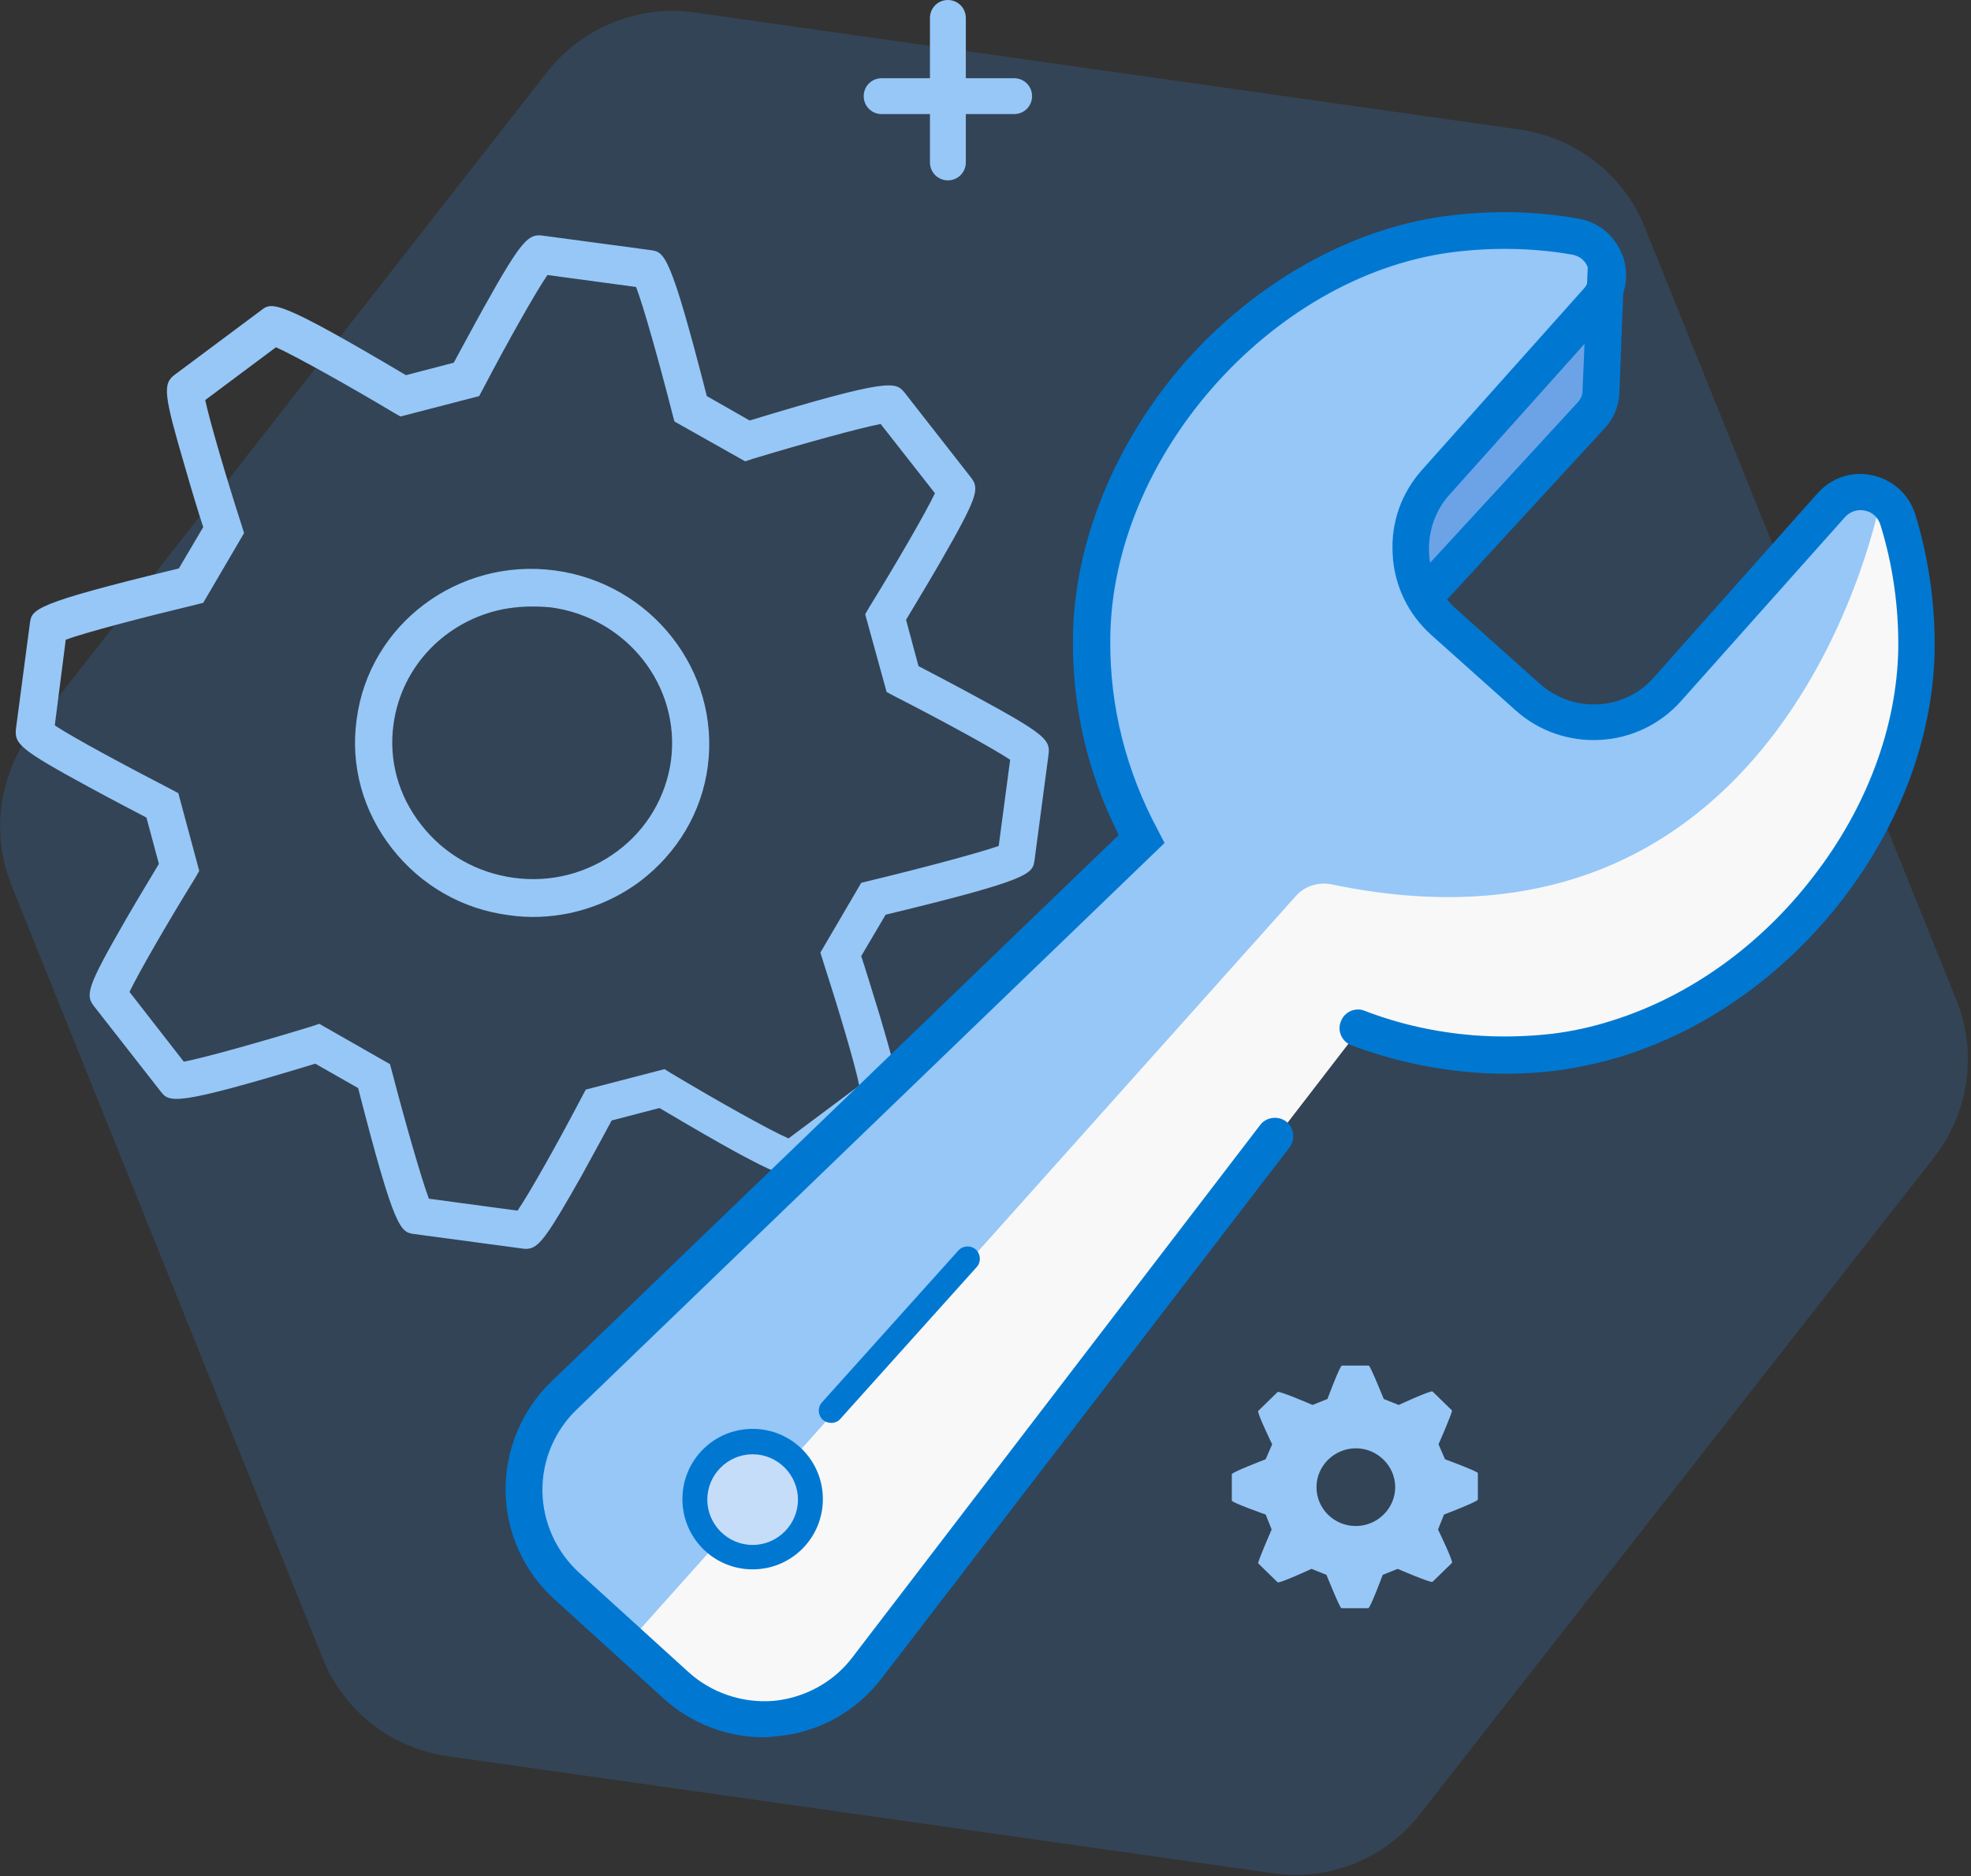<?xml version="1.0" encoding="utf-8"?>
<!-- Generator: Adobe Illustrator 23.0.4, SVG Export Plug-In . SVG Version: 6.00 Build 0)  -->
<svg version="1.1" id="Camada_1" xmlns="http://www.w3.org/2000/svg" xmlns:xlink="http://www.w3.org/1999/xlink" x="0px" y="0px"
	 viewBox="0 0 395.7 376.6" style="enable-background:new 0 0 395.7 376.6;" xml:space="preserve">
<rect x="0" y="0" width="395.7" height="376.6" fill="#333333" stroke="none"/>
<style type="text/css">
	.st0{opacity:0.18;fill:#3493F8;}
	.st1{fill:#6CA3E7;}
	.st2{fill:#96C7F7;}
	.st3{fill:#F8F8F8;}
	.st4{fill:#0078D2;}
	.st5{fill:#C6DDFA;}
</style>
<path class="st0" d="M109.9,14.4L6.8,146.2c-7,9-8.7,21-4.5,31.5l62.5,155.2c4.2,10.5,13.8,18,25.1,19.6L255.6,376
	c11.3,1.6,22.5-2.9,29.5-11.9l103.2-131.8c7-9,8.7-21,4.5-31.5L330.2,45.6c-4.2-10.5-13.8-18-25.1-19.6L139.4,2.5
	C128.2,0.9,116.9,5.5,109.9,14.4z"/>
<polygon class="st1" points="320.1,64.3 320,83.4 287.4,116.6 283.5,106.4 "/>
<g>
	<path class="st2" d="M106.3,250.6c-0.5,0.1-0.9,0.1-1.5,0l-21.6-2.9c-2.8-0.4-3.9-0.5-11.3-29.3l-8.6-4.9
		c-28.6,8.7-29.3,7.8-31.1,5.5l-13.3-17c-1.8-2.3-1.5-3.8,6.4-17.5c2.6-4.5,5.3-8.9,6.6-11.1l-2.5-9.3c-2.3-1.2-6.9-3.6-11.5-6.1
		c-14-7.6-15-8.7-14.7-11.7l2.8-21.2c0.4-2.8,0.5-3.9,29.9-11l4.9-8.3c-0.8-2.4-2.3-7.3-3.7-12.2c-4.2-14.3-4.5-16.6-2-18.4
		l17.3-12.9c2.2-1.7,3.1-2.4,29.1,13l9.6-2.5c1.2-2.2,3.6-6.7,6.1-11.2c7.6-13.6,8.9-14.7,11.8-14.3l21.6,2.9
		c2.8,0.4,3.9,0.5,11.3,29.3l8.6,4.9c28.6-8.7,29.3-7.7,31.1-5.6l13.3,17c1.8,2.3,1.5,3.8-6.4,17.5c-2.6,4.5-5.3,8.9-6.6,11.1
		l2.5,9.3c2.3,1.2,6.9,3.6,11.5,6.1c14,7.6,15,8.7,14.6,11.7l-2.8,21.1c-0.4,2.8-0.5,3.9-29.9,11l-4.9,8.3c0.8,2.4,2.3,7.3,3.8,12.2
		c4.2,14.2,4.5,16.6,2,18.4l-17.3,12.9c-2.2,1.6-3.2,2.3-29-13l-9.6,2.5c-1.2,2.2-3.6,6.7-6.1,11.2
		C110.3,247.4,108.4,250.2,106.3,250.6z M86.1,240.6l17.8,2.4c2.4-3.5,8.2-13.8,12.9-22.8l0.8-1.5l15.8-4.1l1.3,0.8
		c9.2,5.5,19.7,11.4,23.6,13.1l14.2-10.6c-0.8-4.2-4.2-15.5-7.3-25.1l-0.5-1.6l8.2-14l1.6-0.4c10.4-2.5,22-5.6,26-7l2.3-17.3
		c-3.6-2.4-14.1-8.1-23.3-12.8l-1.5-0.8l-4.3-15.6l0.8-1.4c5.5-8.9,11.4-19.1,13.2-22.9l-10.9-13.9c-4.2,0.8-15.8,4-25.7,7l-1.5,0.5
		l-14.2-8l-0.4-1.5c-2.6-10.2-5.8-21.6-7.3-25.5l-17.8-2.4c-2.4,3.5-8.2,13.8-12.9,22.8l-0.8,1.5l-15.8,4.1L79,82.8
		c-9.2-5.5-19.8-11.4-23.6-13.1L41.2,80.3c0.9,4.2,4.2,15.5,7.3,25.1L49,107l-8.2,14l-1.6,0.4c-10.4,2.5-21.9,5.5-26,7L11,145.6
		c3.6,2.4,14.2,8.1,23.3,12.8l1.5,0.8l4.2,15.6l-0.8,1.4c-5.5,8.9-11.4,19.1-13.2,22.9l10.9,14c4.2-0.8,15.6-4,25.7-7.1l1.5-0.5
		l14.2,8.1l0.4,1.5C81.3,225.1,84.6,236.6,86.1,240.6z M39.6,81.5L39.6,81.5C39.6,81.5,39.6,81.5,39.6,81.5z M56.9,68.6L56.9,68.6
		C56.8,68.6,56.9,68.6,56.9,68.6z M114.3,183.3c-3.9,0.8-8,1-12.1,0.4c-9.4-1.2-17.7-6-23.5-13.4c-5.8-7.4-8.4-16.6-7.1-25.9
		c2.5-19.1,20.4-32.5,39.8-29.9c19.4,2.6,33.2,20.2,30.7,39.3c-1.2,9.2-6.1,17.4-13.6,23.1C124.2,180.1,119.4,182.2,114.3,183.3z
		 M100.9,122.3c-11.3,2.3-20.3,11.3-21.9,23.1c-1,7.2,1,14.4,5.6,20.2c4.6,5.9,11.2,9.6,18.6,10.6c7.4,1,14.8-0.9,20.8-5.4
		c5.9-4.4,9.7-10.9,10.7-18.1c2-15-8.9-28.8-24.2-30.8C107.2,121.6,104,121.7,100.9,122.3z"/>
</g>
<g>
	<path class="st2" d="M272.6,206.4c7.2,2.7,14.8,4.5,22.8,5.2c5.4,0.4,10.9,0.4,16.6-0.3c4.4-0.5,8.7-1.5,12.9-2.8
		c32.7-10.4,59.3-43.7,59.9-77.9c0.1-9.2-1.2-17.9-3.7-26.1c-1.8-5.8-9.3-7.4-13.3-2.9l-32.9,36.9c-7.3,8.2-19.9,8.9-28,1.6
		l-16.9-15.1c-8.2-7.3-8.9-19.9-1.6-28l32.5-36.4c4.1-4.6,1.6-11.9-4.5-12.9c-8.3-1.4-16.9-1.7-25.8-0.4
		c-38,5.2-71.1,43.1-71.3,81.4c-0.1,14.6,3.6,28.1,10,39.9L113.3,280.1c-5.2,5-8.1,12-8,19.2c0.1,7.2,3.2,14.1,8.6,19l21.9,19.9
		c5.4,4.9,12.6,7.3,19.9,6.7c7.3-0.7,14-4.3,18.4-10.1l74.6-97.1l7.3-9.6"/>
</g>
<g>
	<path class="st2" d="M290.1,292.9l-1.3-3c0,0,2.9-6.6,2.7-6.8l-3.9-3.8c-0.3-0.3-6.8,2.7-6.8,2.7l-3-1.2c0,0-2.7-6.7-3-6.7h-5.4
		c-0.4,0-2.9,6.7-2.9,6.7l-3,1.2c0,0-6.7-2.9-7-2.6l-3.9,3.8c-0.3,0.3,2.8,6.7,2.8,6.7l-1.3,3c0,0-6.8,2.6-6.8,3v5.3
		c0,0.4,6.8,2.8,6.8,2.8l1.2,3c0,0-2.9,6.6-2.7,6.8l3.9,3.8c0.3,0.3,6.8-2.7,6.8-2.7l3,1.2c0,0,2.7,6.7,3,6.7h5.4
		c0.4,0,2.9-6.7,2.9-6.7l3-1.2c0,0,6.7,2.9,7,2.6l3.9-3.8c0.3-0.3-2.8-6.7-2.8-6.7l1.2-3c0,0,6.8-2.6,6.8-3v-5.3
		C296.9,295.4,290.1,292.9,290.1,292.9z M280.1,298.5c0,4.3-3.6,7.8-7.9,7.8c-4.4,0-7.9-3.5-7.9-7.8c0-4.3,3.6-7.8,7.9-7.8
		C276.5,290.7,280.1,294.2,280.1,298.5z"/>
</g>
<path class="st3" d="M377.6,100c0,0-17.8,96.9-110.3,77.5c-2.6-0.5-5.3,0.3-7.1,2.3l-134,149.8l16.2,13.1l12.9,2.3l19-10.4
	l98.8-128.2l21.9,4.9l23.4-1.1l36.5-19l19-20.4l8.7-24.3l1.4-35L377.6,100z"/>
<g>
	<path class="st4" d="M153.3,348.7c-7.4,0-14.6-2.8-20.1-7.8l-21.9-19.9c-6.1-5.5-9.7-13.4-9.8-21.7c-0.1-8.2,3.2-16.2,9.1-21.9
		l114-109.8c-6.2-12.3-9.3-25.5-9.2-39.2c0.1-19.2,8.3-39.4,22.4-55.6C252,56.7,271,46,290,43.4c9-1.2,18.1-1.1,26.9,0.5
		c4.2,0.7,7.5,3.6,8.9,7.6c1.4,4,0.5,8.3-2.3,11.5L291,99.3c-2.9,3.2-4.3,7.4-4.1,11.7c0.2,4.3,2.2,8.3,5.4,11.2l16.9,15.1
		c6.7,5.9,16.9,5.4,22.8-1.3L364.9,99c2.8-3.1,6.9-4.5,11-3.6c4.1,0.9,7.3,3.8,8.6,7.8c2.7,8.8,4,18,3.9,27.3
		c-0.6,35.3-27.4,70.3-62.4,81.4c-4.5,1.4-9.1,2.4-13.6,3c-5.7,0.7-11.6,0.8-17.3,0.3c-8.1-0.7-16.1-2.5-23.8-5.4
		c-1.9-0.7-2.9-2.9-2.1-4.8c0.7-1.9,2.9-2.9,4.8-2.1c7,2.7,14.4,4.3,21.8,4.9c5.2,0.4,10.6,0.3,15.8-0.3c4.1-0.5,8.2-1.4,12.2-2.7
		c15.3-4.8,29.6-15,40.2-28.8c10.8-13.9,16.8-30.1,17.1-45.7c0.1-8.5-1.1-17-3.6-25c-0.7-2.1-2.4-2.7-3.1-2.8
		c-0.7-0.2-2.5-0.3-4,1.3l-32.9,36.9c-8.6,9.7-23.6,10.5-33.2,1.9l-16.9-15.1c-4.7-4.2-7.5-10-7.8-16.2c-0.4-6.3,1.7-12.3,5.9-17
		L318,57.9c1-1.1,1.3-2.7,0.8-4.1c-0.2-0.7-1-2.3-3.2-2.7c-8.1-1.4-16.4-1.5-24.6-0.4c-36.1,5-68,41.3-68.1,77.8
		c-0.1,13.4,3.2,26.3,9.6,38.2l1.3,2.5l-118,113.7c-4.5,4.3-7,10.3-6.9,16.5c0.1,6.2,2.8,12.1,7.4,16.3l21.9,19.9
		c4.6,4.2,10.9,6.3,17.1,5.8c6.2-0.6,12-3.7,15.8-8.7L253,225.8c1.2-1.6,3.6-1.9,5.2-0.7c1.6,1.2,1.9,3.6,0.7,5.2L176.9,337
		c-5.1,6.6-12.7,10.8-21,11.5C155.1,348.6,154.2,348.7,153.3,348.7z"/>
</g>
<path class="st2" d="M203.6,15.7h-9.7V3.6c0-2-1.6-3.6-3.6-3.6c-2,0-3.6,1.6-3.6,3.6v12.1H177c-2,0-3.6,1.6-3.6,3.6s1.6,3.6,3.6,3.6
	h9.7v9.7c0,2,1.6,3.6,3.6,3.6c2,0,3.6-1.6,3.6-3.6v-9.7h9.7c2,0,3.6-1.6,3.6-3.6S205.6,15.7,203.6,15.7z"/>
<path class="st4" d="M286,123.3c-0.9,0-1.8-0.3-2.5-1c-1.5-1.4-1.6-3.7-0.2-5.2l33.5-36.4c0.5-0.6,0.9-1.3,0.9-2.1l1.1-25.9
	c0.1-2,1.8-3.6,3.8-3.5c2,0.1,3.6,1.8,3.5,3.8L325.1,79c-0.1,2.5-1.1,4.9-2.8,6.8l-33.5,36.4C288,122.9,287,123.3,286,123.3z"/>
<g>
	<circle class="st5" cx="151.1" cy="301" r="11.6"/>
	<path class="st4" d="M151.1,315c-7.8,0-14.1-6.3-14.1-14.1s6.3-14.1,14.1-14.1s14.1,6.3,14.1,14.1S158.9,315,151.1,315z
		 M151.1,291.9c-5,0-9.1,4.1-9.1,9.1s4.1,9.1,9.1,9.1c5,0,9.1-4.1,9.1-9.1S156.1,291.9,151.1,291.9z"/>
</g>
<path class="st4" d="M166.9,285.6c-0.6,0-1.2-0.2-1.7-0.6c-1-0.9-1.1-2.5-0.2-3.5l27.4-30.5c0.9-1,2.5-1.1,3.5-0.2
	c1,0.9,1.1,2.5,0.2,3.5l-27.4,30.5C168.3,285.3,167.6,285.6,166.9,285.6z"/>
</svg>

